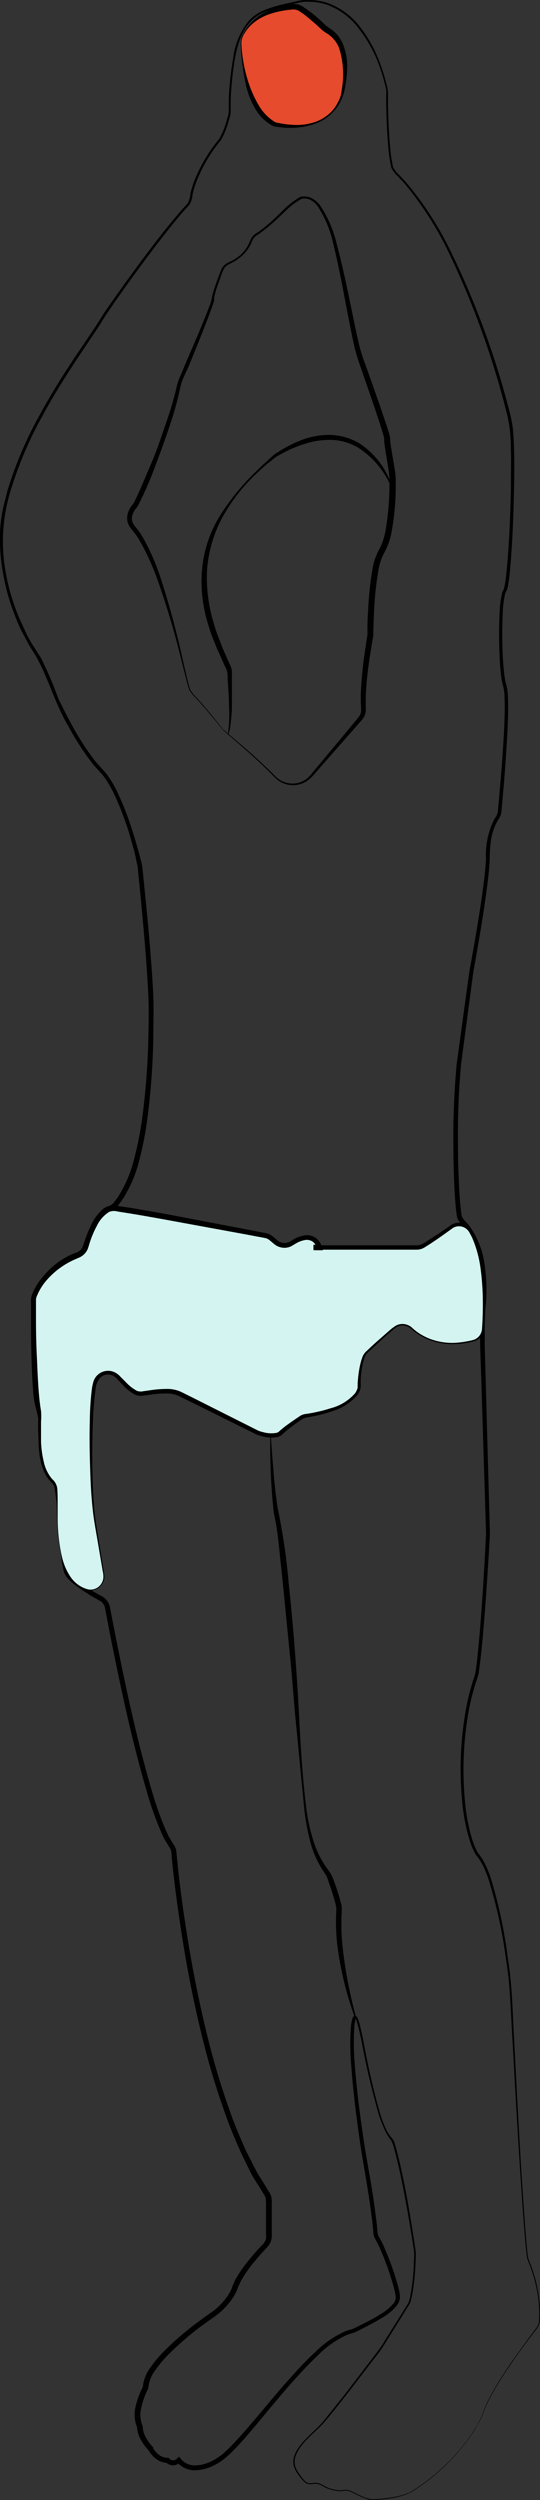 <svg id="whoarewe" xmlns="http://www.w3.org/2000/svg" viewBox="0 0 96.2 445.23"><rect x="0" y="0" width="96.2" height="445.23" fill="#333333" stroke="none"/><defs><style>.cls-1{fill:#e54b2c;}.cls-2{fill:#d3f4f0;}</style></defs><title>paulIcon</title><g id="full"><g id="outline"><path d="M73.4,443.63A36.38,36.38,0,0,0,84,433.5c.33-.51.63-1,1-1.57l.82-1.64a27.34,27.34,0,0,1,1.45-3.4,64.18,64.18,0,0,1,3.89-6.27q2.1-3,4.35-6a2.5,2.5,0,0,0,.53-1.66,16,16,0,0,0,0-1.83,22.37,22.37,0,0,0-.46-3.64,26.11,26.11,0,0,0-1-3.53c-.18-.59-.46-1.12-.64-1.73a3.91,3.91,0,0,1-.15-.93l-.1-.92c-.23-2.45-.42-4.9-.59-7.35-.69-9.82-1.25-19.63-1.79-29.45-.32-4.92-.36-9.83-1.17-14.68A86.2,86.2,0,0,0,87,334.58c-.19-.58-.44-1.13-.66-1.7a12.66,12.66,0,0,0-.84-1.59l-.51-.72a3.53,3.53,0,0,1-.53-.83c-.13-.29-.27-.57-.39-.86l-.32-.88a33.5,33.5,0,0,1-1.42-7.28,59.94,59.94,0,0,1,.42-14.78,41.54,41.54,0,0,1,1.71-7.21l.14-.44.1-.4.13-.9.22-1.83.35-3.66c.42-4.89.73-9.8,1-14.7l.19-3.66-.11-3.68-.23-7.38-.46-14.75c-.1-4.92-.5-9.8-.08-14.77a29.3,29.3,0,0,0-.22-7.25,14,14,0,0,0-2.63-6.55l-.58-.66a4,4,0,0,1-.64-.83,2.64,2.64,0,0,1-.29-1l-.12-.93c-.12-1.23-.21-2.47-.27-3.7q-.18-3.71-.19-7.39a140.76,140.76,0,0,1,.59-14.79l2-14.61.26-1.86.33-1.81.64-3.63q.63-3.63,1.17-7.27c.34-2.42.69-4.86.82-7.29a13.88,13.88,0,0,1,1.59-7.29,2.41,2.41,0,0,0,.55-1.55l.17-1.84.32-3.67c.2-2.45.38-4.9.52-7.35s.25-4.9.15-7.33a8.8,8.8,0,0,0-.24-1.74,11.5,11.5,0,0,1-.36-1.86c-.16-1.24-.24-2.47-.29-3.71q-.16-3.69,0-7.4a18.6,18.6,0,0,1,.48-3.73,1.4,1.4,0,0,1,.28-.54s0,0,0-.09l.06-.19q.1-.42.18-.87c.09-.6.17-1.2.23-1.81.48-4.88.68-9.8.79-14.7,0-2.46.07-4.91,0-7.36,0-1.23-.08-2.45-.21-3.66a28.31,28.31,0,0,0-.74-3.57A150.37,150.37,0,0,0,80,45.09a59.11,59.11,0,0,0-7.89-12.36l-1.24-1.34a5,5,0,0,1-1.16-1.53,25.27,25.27,0,0,1-.54-3.69c-.22-2.46-.31-4.92-.37-7.38l0-1.85a6.34,6.34,0,0,0,0-.89c0-.29-.12-.59-.19-.89a32.8,32.8,0,0,0-1.06-3.5A24.05,24.05,0,0,0,64,5.21,12.47,12.47,0,0,0,58.34.87,10.29,10.29,0,0,0,54.77.32,5.46,5.46,0,0,0,53,.53l-1.8.41a24.87,24.87,0,0,0-3.52,1,7.81,7.81,0,0,0-3,1.89C43,5.62,42.29,8.08,41.85,10.47a55.94,55.94,0,0,0-.75,7.29v1.85a5.36,5.36,0,0,1-.09,1l-.26.89a14.92,14.92,0,0,1-1.39,3.46,26.56,26.56,0,0,0-3.87,6.21,16.66,16.66,0,0,0-1.18,3.44,4.25,4.25,0,0,1-.55,1.83c-.43.55-.85.89-1.25,1.39-3.18,3.72-6.1,7.69-9,11.64-1.44,2-2.87,4-4.22,6-.69,1-1.3,2.07-2,3.11l-2.05,3.07c-2.74,4.07-5.41,8.2-7.74,12.52a68.16,68.16,0,0,0-5.7,13.51,30.6,30.6,0,0,0-.74,14.48,37.24,37.24,0,0,0,2,7c.43,1.15,1,2.24,1.49,3.35s1.13,2.16,1.81,3.18c.32.54.64,1,1,1.6l.8,1.67c.52,1.12,1,2.26,1.46,3.41.23.56.45,1.17.65,1.71s.51,1.11.78,1.66c.54,1.1,1.1,2.18,1.69,3.26a48,48,0,0,0,3.93,6.16c.73,1,1.61,1.77,2.41,2.81a19.76,19.76,0,0,1,1.89,3.23,54.3,54.3,0,0,1,2.67,6.92c.38,1.17.72,2.36,1.05,3.55l.47,1.79.11.45c0,.17.07.36.08.5l.1.92c.5,4.89,1,9.79,1.38,14.7.19,2.45.38,4.9.48,7.37s0,4.93,0,7.4a127.73,127.73,0,0,1-1.1,14.75,62.49,62.49,0,0,1-1.45,7.28,23.27,23.27,0,0,1-3,6.88l-.58.77-.3.38a4.59,4.59,0,0,1-.41.36,3.37,3.37,0,0,1-1,.46,2.25,2.25,0,0,0-.65.37,8.34,8.34,0,0,0-1.95,2.85,32.15,32.15,0,0,0-1.3,3.43,2.78,2.78,0,0,1-1.52,1.51,12.41,12.41,0,0,0-1.65.71,13,13,0,0,0-5.1,4.86A14.75,14.75,0,0,0,6.51,231a2,2,0,0,0-.13.73v.92l0,3.69c0,2.45,0,4.91.15,7.36,0,1.22.11,2.44.2,3.66a16.25,16.25,0,0,0,.54,3.49l.17.47a2,2,0,0,1,.12.51,6.7,6.7,0,0,1,.11,1c0,.63,0,1.25,0,1.87,0,1.23,0,2.44.12,3.64a11,11,0,0,0,.8,3.43,3.84,3.84,0,0,0,.4.75,3.06,3.06,0,0,0,.5.68l.28.31a3,3,0,0,1,.36.43,3.15,3.15,0,0,1,.42,1c.46,2.49.57,4.94.78,7.4l.29,3.66a25,25,0,0,0,.52,3.56,2.19,2.19,0,0,0,.32.69,4.53,4.53,0,0,0,.55.62A12.71,12.71,0,0,0,14.44,282a34.64,34.64,0,0,0,3.08,1.93c.28.16.51.27.83.46a2.9,2.9,0,0,1,.79.77,2.85,2.85,0,0,1,.44,1l.17.91.7,3.62c1.91,9.63,3.94,19.27,6.73,28.66a54.32,54.32,0,0,0,2.49,6.86l.38.83c.15.25.31.5.45.75s.28.48.49.78a2.77,2.77,0,0,1,.41,1l.37,3.7c.55,4.88,1.26,9.74,2.09,14.57s1.84,9.64,3,14.41a134.67,134.67,0,0,0,4.22,14.07c.8,2.31,1.8,4.54,2.77,6.78l1.67,3.26c.56,1.08,1.26,2.08,1.88,3.12l.48.78a3,3,0,0,1,.46,1,3.81,3.81,0,0,1,.08,1v6a2.59,2.59,0,0,1-.07.55,2.85,2.85,0,0,1-.44,1,7.64,7.64,0,0,1-.65.75c-.83.89-1.63,1.81-2.39,2.76a20.74,20.74,0,0,0-2,3,15.61,15.61,0,0,0-.71,1.66,9.3,9.3,0,0,1-1,1.68,12.62,12.62,0,0,1-2.69,2.72c-1,.73-2,1.41-3,2.16A52.47,52.47,0,0,0,30,419.31a20.73,20.73,0,0,0-2.31,2.76,6.08,6.08,0,0,0-1.25,3.1v.12l-.05.1a13.92,13.92,0,0,0-1.2,3.3,5.17,5.17,0,0,0,.19,3.27l.05.1v.11a4.15,4.15,0,0,0,.58,1.94,8.66,8.66,0,0,0,1.27,1.73l0,.06,0,.06a3.61,3.61,0,0,0,.47.68,4,4,0,0,0,.61.56,2.61,2.61,0,0,0,1.5.51h.19l.13.14a.87.87,0,0,0,.66.3.94.94,0,0,0,.36-.08,1.42,1.42,0,0,0,.34-.22l.37-.35.33.42a3.24,3.24,0,0,0,2.57,1.13,6.85,6.85,0,0,0,3-.81,10,10,0,0,0,2.6-1.89c.79-.75,1.55-1.57,2.3-2.39,3-3.33,5.74-6.84,8.73-10.18,1.49-1.68,3-3.33,4.67-4.86a17.78,17.78,0,0,1,5.63-3.85c.28-.08.61-.16.83-.24a3.84,3.84,0,0,0,.71-.28l1.49-.76c1-.51,2-1,2.91-1.61a8.8,8.8,0,0,0,2.45-2,1.63,1.63,0,0,0,.34-1.34,13.44,13.44,0,0,0-.34-1.6,50.83,50.83,0,0,0-2.2-6.28c-.22-.5-.44-1-.69-1.5-.12-.25-.25-.47-.39-.72a2.49,2.49,0,0,1-.32-.9c-.09-1.16-.2-2.22-.35-3.34-.28-2.21-.63-4.42-1-6.62s-.77-4.41-1.08-6.63c-.64-4.43-1.2-8.87-1.52-13.35a43.29,43.29,0,0,1-.08-6.74,8.49,8.49,0,0,1,.28-1.7.82.82,0,0,1,.1-.24.67.67,0,0,1,.11-.14.32.32,0,0,1,.28-.09.47.47,0,0,1,.33.23,2.25,2.25,0,0,1,.12.21,7.48,7.48,0,0,1,.29.83c.3,1.09.52,2.19.75,3.29a130.33,130.33,0,0,0,3,13,21.26,21.26,0,0,0,1.23,3.08A10,10,0,0,0,70,381a2.6,2.6,0,0,1,.34.82l.24.81c.59,2.17,1.06,4.36,1.5,6.56s.82,4.4,1.18,6.6l.53,3.32.25,1.66a10.77,10.77,0,0,1,0,1.7,38.56,38.56,0,0,1-.71,6.69c-.07.28-.14.55-.22.83a4,4,0,0,1-.42.77l-.89,1.42L70.05,415l-1.78,2.84c-.62,1-1.33,1.8-2,2.71l-4.08,5.32c-1.38,1.76-2.76,3.52-4.2,5.24s-3.32,3-4.59,4.86a6.34,6.34,0,0,0-.76,1.46,3.38,3.38,0,0,0-.1,1.61,4.45,4.45,0,0,0,.73,1.46,9.32,9.32,0,0,0,1,1.29,1.37,1.37,0,0,0,.67.4,2.17,2.17,0,0,0,.8,0,2.56,2.56,0,0,1,1.67.3,6.49,6.49,0,0,0,3.12,1,3.86,3.86,0,0,0,.82-.08,2.5,2.5,0,0,1,.86.09,11.15,11.15,0,0,1,1.52.72c1,.41,2,1,3.17.84a24.84,24.84,0,0,0,3.32-.39A10.13,10.13,0,0,0,73.4,443.63Zm0,.08a10.28,10.28,0,0,1-3.17,1.09,23.42,23.42,0,0,1-3.34.4,7.79,7.79,0,0,1-.84,0,2.61,2.61,0,0,1-.83-.22c-.52-.19-1-.4-1.55-.64a12.12,12.12,0,0,0-1.51-.71,2.16,2.16,0,0,0-.8-.07,5.7,5.7,0,0,1-.84.08,6.72,6.72,0,0,1-3.2-1,2.35,2.35,0,0,0-1.56-.28,2.3,2.3,0,0,1-.87,0,1.59,1.59,0,0,1-.75-.44,9.35,9.35,0,0,1-1.06-1.31,4.72,4.72,0,0,1-.76-1.52,3.42,3.42,0,0,1,.1-1.71,5.64,5.64,0,0,1,.78-1.5c1.29-1.88,3.19-3.16,4.58-4.9s2.8-3.48,4.17-5.25l4.07-5.33c.65-.9,1.38-1.77,2-2.69l1.77-2.85L71.59,412l.88-1.43a3.2,3.2,0,0,0,.38-.7c.08-.25.15-.53.21-.8a37.55,37.55,0,0,0,.68-6.63,8.92,8.92,0,0,0,0-1.64l-.25-1.66-.54-3.31q-.56-3.3-1.21-6.59c-.44-2.19-.91-4.37-1.51-6.52a7.14,7.14,0,0,0-.53-1.52,9.67,9.67,0,0,1-.93-1.42,22.42,22.42,0,0,1-1.27-3.14,134,134,0,0,1-3.08-13.07c-.23-1.09-.46-2.19-.76-3.25a7.31,7.31,0,0,0-.26-.75c0-.11-.19-.24-.07-.18s.08,0,.09,0,0,0,0,0a1.16,1.16,0,0,0-.06.15,8.92,8.92,0,0,0-.25,1.6,43.61,43.61,0,0,0,.11,6.66c.33,4.45.91,8.88,1.57,13.3.32,2.21.73,4.4,1.11,6.61s.73,4.41,1,6.64c.16,1.09.28,2.26.37,3.32a1.83,1.83,0,0,0,.23.68c.14.23.29.49.42.75.26.5.49,1,.71,1.54A50.56,50.56,0,0,1,70.87,407a13.2,13.2,0,0,1,.37,1.68l0,.46a2.62,2.62,0,0,1-.07.5,2.85,2.85,0,0,1-.41.86,9.54,9.54,0,0,1-2.65,2.25c-1,.6-2,1.14-3,1.66l-1.5.76a4.55,4.55,0,0,1-.85.34c-.3.1-.51.15-.78.23a17.24,17.24,0,0,0-5.34,3.71c-1.62,1.52-3.13,3.15-4.61,4.82-3,3.35-5.71,6.86-8.69,10.23-.75.84-1.51,1.66-2.33,2.45a13,13,0,0,1-1.31,1.13,11.09,11.09,0,0,1-1.49.92,7.77,7.77,0,0,1-3.41.92,4.13,4.13,0,0,1-3.33-1.53l.7.07a2.14,2.14,0,0,1-.6.41,1.85,1.85,0,0,1-.71.17,1.58,1.58,0,0,1-.75-.16,2.14,2.14,0,0,1-.59-.41l.33.13a3.53,3.53,0,0,1-2-.67,4.36,4.36,0,0,1-.77-.71,4.65,4.65,0,0,1-.61-.87l.09.12a9.33,9.33,0,0,1-1.44-1.93,5.1,5.1,0,0,1-.71-2.4l.05.22a6,6,0,0,1-.28-3.89A14.58,14.58,0,0,1,25.49,425l-.06.22a7,7,0,0,1,1.41-3.66,21.86,21.86,0,0,1,2.43-2.89,52.86,52.86,0,0,1,5.62-4.87c1-.75,2-1.49,3-2.16a12.29,12.29,0,0,0,2.48-2.51,8.62,8.62,0,0,0,.87-1.5,15.84,15.84,0,0,1,.73-1.73,21.89,21.89,0,0,1,2.13-3.11c.77-1,1.59-1.91,2.43-2.82a2.51,2.51,0,0,0,.86-1.3,3.37,3.37,0,0,0,0-.81V393.2a11.4,11.4,0,0,0-.06-1.72,2.18,2.18,0,0,0-.31-.68l-.49-.79c-.64-1.06-1.36-2.09-1.92-3.19L43,383.51c-1-2.27-2-4.53-2.8-6.87a132.56,132.56,0,0,1-4.25-14.17q-1.76-7.19-3-14.47t-2.09-14.63l-.19-1.84c-.06-.59-.1-1.29-.16-1.8a2,2,0,0,0-.28-.67c-.14-.2-.33-.53-.49-.79s-.34-.55-.5-.83l-.39-.85a56.26,56.26,0,0,1-2.54-7c-2.8-9.47-4.83-19.11-6.75-28.76l-.69-3.62-.17-.9a1.86,1.86,0,0,0-.82-1.18l-.78-.44a34.73,34.73,0,0,1-3.16-2,15.05,15.05,0,0,1-1.49-1.2,6.1,6.1,0,0,1-.66-.76,2.94,2.94,0,0,1-.45-1,24.94,24.94,0,0,1-.56-3.73l-.29-3.69a71.84,71.84,0,0,0-.76-7.27,1.88,1.88,0,0,0-.28-.68,1.18,1.18,0,0,0-.23-.27l-.33-.38a4.29,4.29,0,0,1-.6-.8,5.56,5.56,0,0,1-.46-.87,11.86,11.86,0,0,1-.87-3.71c-.12-1.26-.12-2.5-.12-3.73a9.61,9.61,0,0,0-.35-3.46,15.74,15.74,0,0,1-.61-3.78c-.1-1.23-.16-2.47-.21-3.7-.09-2.46-.13-4.92-.14-7.39l0-3.69v-.92a3.1,3.1,0,0,1,.19-1.07c.29-.62.57-1.14.9-1.7A13.59,13.59,0,0,1,13.75,223a1.91,1.91,0,0,0,1-1,30.77,30.77,0,0,1,1.31-3.46,9.06,9.06,0,0,1,2.21-3.17,2.93,2.93,0,0,1,.93-.53,2.22,2.22,0,0,0,.71-.33,2.26,2.26,0,0,0,.28-.25l.27-.35.53-.7a22.7,22.7,0,0,0,2.85-6.59,64.1,64.1,0,0,0,1.45-7.17,130.44,130.44,0,0,0,1.14-14.65c.05-2.45.11-4.92,0-7.35s-.27-4.9-.46-7.34c-.39-4.9-.85-9.79-1.34-14.68l-.09-.92a4,4,0,0,0-.06-.41l-.11-.44L24,151.88c-.32-1.18-.66-2.36-1-3.53a54.67,54.67,0,0,0-2.62-6.83,19.33,19.33,0,0,0-1.81-3.13c-.7-.92-1.65-1.8-2.39-2.8a46.64,46.64,0,0,1-4-6.27c-2.56-4.25-3.69-9.2-6.29-13.3-.68-1-1.23-2.15-1.83-3.23s-1.06-2.24-1.49-3.4a37.73,37.73,0,0,1-2-7.14A34,34,0,0,1,0,94.85a25.56,25.56,0,0,1,.42-3.7c.24-1.22.58-2.41.86-3.61a68.19,68.19,0,0,1,5.77-13.6c2.35-4.34,5-8.47,7.79-12.54l2.06-3.07c.66-1,1.29-2.08,2-3.11,1.37-2,2.8-4,4.25-6,2.92-4,5.84-7.91,9.06-11.66.37-.46.89-.92,1.22-1.34a4,4,0,0,0,.48-1.68A17,17,0,0,1,35.14,31a26.77,26.77,0,0,1,3.91-6.26,14.79,14.79,0,0,0,1.36-3.36l.25-.88a4.07,4.07,0,0,0,.09-.87V17.76a54.85,54.85,0,0,1,.78-7.35,13.15,13.15,0,0,1,2.86-6.79,8.2,8.2,0,0,1,3.16-2,24.87,24.87,0,0,1,3.56-1l1.8-.4A5.79,5.79,0,0,1,54.77,0a10.66,10.66,0,0,1,3.67.56A12.77,12.77,0,0,1,64.3,5a24,24,0,0,1,3.49,6.52,31.55,31.55,0,0,1,1.08,3.55,8.62,8.62,0,0,1,.2.91,7.86,7.86,0,0,1,.05,1l0,1.84c.06,2.45.16,4.91.38,7.35a25.85,25.85,0,0,0,.53,3.59,4.52,4.52,0,0,0,1.07,1.38l1.27,1.36a59.17,59.17,0,0,1,8,12.42A149.8,149.8,0,0,1,90.58,72.57a27,27,0,0,1,.77,3.64c.13,1.24.18,2.47.22,3.7.07,2.47.06,4.93,0,7.39-.11,4.92-.29,9.84-.76,14.75-.06.62-.14,1.23-.24,1.85a8.24,8.24,0,0,1-.19.94,1.5,1.5,0,0,1-.25.55,1.17,1.17,0,0,0-.13.29,18.74,18.74,0,0,0-.44,3.57c-.12,2.44-.11,4.9,0,7.34.06,1.22.14,2.45.3,3.65a10.84,10.84,0,0,0,.34,1.75,9.19,9.19,0,0,1,.28,1.9c.1,2.49,0,5-.14,7.41s-.3,4.92-.5,7.37l-.31,3.68-.17,1.83a3.81,3.81,0,0,1-.17,1,4.35,4.35,0,0,1-.48.87,9.79,9.79,0,0,0-1.2,3.32,22.6,22.6,0,0,0-.26,3.62c-.13,2.49-.47,4.93-.81,7.37s-.75,4.87-1.16,7.29l-.63,3.64-.33,1.82-.24,1.8-1.94,14.62a140.73,140.73,0,0,0-.55,14.68c0,2.46.08,4.91.21,7.35.06,1.23.15,2.45.28,3.66l.11.9a1.7,1.7,0,0,0,.2.73,2.88,2.88,0,0,0,.49.62l.64.72a14.93,14.93,0,0,1,2.8,7,30.56,30.56,0,0,1,.2,7.46l-.1.93-.06.47a2.6,2.6,0,0,0,0,.4v1.84c0,1.23,0,2.46,0,3.69l.21,7.37.4,14.74.21,7.37.1,3.69-.21,3.71c-.31,4.91-.63,9.81-1.07,14.72-.11,1.22-.24,2.45-.37,3.67l-.23,1.84-.13.92c0,.16-.09.34-.13.5l-.14.44A41,41,0,0,0,83.28,306a59.69,59.69,0,0,0-.46,14.63,32.69,32.69,0,0,0,1.37,7.17l.3.86c.12.27.25.54.38.81a2.81,2.81,0,0,0,.45.73l.56.78a17.63,17.63,0,0,1,.87,1.67c.22.58.47,1.15.66,1.74a85,85,0,0,1,3.07,14.45c.81,4.87.83,9.82,1.13,14.72.51,9.82,1,19.64,1.69,29.45.17,2.45.35,4.9.57,7.34l.1.92a3.52,3.52,0,0,0,.14.88c.16.57.45,1.15.63,1.73a27.34,27.34,0,0,1,1,3.57,22.72,22.72,0,0,1,.45,3.67,16.49,16.49,0,0,1,0,1.86,2.8,2.8,0,0,1-.59,1.77c-1.5,1.95-3,3.92-4.36,5.94a63.12,63.12,0,0,0-3.9,6.24,28.94,28.94,0,0,0-1.46,3.38L85,432c-.32.52-.62,1.06-1,1.58A36.59,36.59,0,0,1,73.45,443.71Z"/></g><g id="fruit"><path class="cls-1" d="M42.94,7.65C43,9.87,43.62,19.09,48.57,22a2.46,2.46,0,0,0,.76.27c4.77.85,9.48-.17,11.49-4.81a2.66,2.66,0,0,0,.16-.55c.92-4.78.88-9.52-2.77-11.57A2.66,2.66,0,0,1,57.7,5a25.46,25.46,0,0,0-4.1-3.38,2.31,2.31,0,0,0-1.47-.35c-2,.17-7.25,1.06-9,5.51A2.23,2.23,0,0,0,42.94,7.65Z"/><path d="M43,7.65a25.71,25.71,0,0,0,1.49,7.69,19.81,19.81,0,0,0,1.64,3.48,8.35,8.35,0,0,0,2.54,2.71,1.76,1.76,0,0,0,.75.34l1,.18a17.58,17.58,0,0,0,1.92.19,10.3,10.3,0,0,0,3.82-.52,7.59,7.59,0,0,0,3.17-2.15,7.45,7.45,0,0,0,1-1.62,4.67,4.67,0,0,0,.52-1.81,15.57,15.57,0,0,0-.44-7.58,5.39,5.39,0,0,0-2.32-2.7,6.12,6.12,0,0,1-.88-.66l-.71-.67c-.48-.44-1-.86-1.47-1.27s-1-.8-1.54-1.16a2,2,0,0,0-1.54-.39,16.18,16.18,0,0,0-3.76.75,9,9,0,0,0-3.33,1.88,6.61,6.61,0,0,0-1.24,1.5A3.37,3.37,0,0,0,43,7.65Zm-.1,0a3.69,3.69,0,0,1,.59-1.89,8.15,8.15,0,0,1,1.17-1.62,9.76,9.76,0,0,1,3.29-2.31A13.86,13.86,0,0,1,51.84.77a2.88,2.88,0,0,1,2.21.48c.57.37,1.11.77,1.64,1.18s1,.86,1.52,1.31l.73.7a6.14,6.14,0,0,0,.68.53,6.32,6.32,0,0,1,1.61,1.4,6.86,6.86,0,0,1,1,1.84,10.65,10.65,0,0,1,.61,4,21.89,21.89,0,0,1-.5,4A8.05,8.05,0,0,1,56.23,22a12.63,12.63,0,0,1-3.94.76,16.86,16.86,0,0,1-2-.05l-1-.11a2.52,2.52,0,0,1-1.06-.39,8,8,0,0,1-2.85-3,14.54,14.54,0,0,1-1.49-3.75A39.06,39.06,0,0,1,42.89,7.66Z"/></g><g id="cloth"><path class="cls-2" d="M15.51,283.08a2.36,2.36,0,0,0,3-2.69l-1.53-9.22c-1-6-1-22,0-25l0-.09a2.38,2.38,0,0,1,3.94-.94l1,1c1,1,2,2,3,2s5-1,7,0l13.82,6.91a1.88,1.88,0,0,0,.39.16c.7.2,3,.77,3.79-.07a33.09,33.09,0,0,1,3.53-2.68,2.52,2.52,0,0,1,1-.39c1.86-.27,8.18-1.42,9.38-4.59a2.09,2.09,0,0,0,.11-.7,16.54,16.54,0,0,1,.77-5.06,2.28,2.28,0,0,1,.59-.93c.82-.8,2.91-2.8,5-4.42a2.35,2.35,0,0,1,3,.12c1.81,1.6,5.27,3.71,11,2.25a2.36,2.36,0,0,0,1.76-2.12c.28-3.71.6-12.81-2.27-17.46a2.39,2.39,0,0,0-3.48-.65c-1.68,1.3-3.8,2.65-4.81,3.27a2.3,2.3,0,0,1-1.25.36H56.93s-.86-3.45-5-.74a2.38,2.38,0,0,1-2.74-.14c-.3-.23-.58-.47-.8-.67a2.34,2.34,0,0,0-1.14-.58c-3.85-.73-23.07-4.4-26.82-4.83a2.31,2.31,0,0,0-1.41.28c-1,.58-2.52,2.16-3.79,6.53a2.39,2.39,0,0,1-1.4,1.54c-2,.81-6.14,2.95-7.76,7.2a2.19,2.19,0,0,0-.15.84c0,5.09.32,16,1.1,19.76a2.69,2.69,0,0,1,0,.57c-.14,4.21-.1,9.57,2.34,11.84a2.24,2.24,0,0,1,.68,1.41C10.47,269.34,9.24,281.21,15.51,283.08Z"/><path d="M15.52,283a2.25,2.25,0,0,0,2.37-.75,2.37,2.37,0,0,0,.52-1.19,4.19,4.19,0,0,0-.12-1.31l-.9-5.32c-.3-1.77-.64-3.54-.84-5.33s-.33-3.59-.41-5.39C16,260.15,15.9,256.55,16,253a51.88,51.88,0,0,1,.34-5.42,8.46,8.46,0,0,1,.26-1.37,2.73,2.73,0,0,1,3.63-1.91,3.29,3.29,0,0,1,1.22.87l.95.95a7.68,7.68,0,0,0,2,1.57,2,2,0,0,0,1.12.07l1.33-.19a19.11,19.11,0,0,1,2.74-.22,5.91,5.91,0,0,1,2.81.59l2.41,1.2,4.82,2.43,4.81,2.42,1.21.61a3.25,3.25,0,0,0,.56.25,3.37,3.37,0,0,0,.61.18,5.3,5.3,0,0,0,2.45.14,1.19,1.19,0,0,0,.42-.22c.18-.17.36-.33.53-.47.36-.3.72-.57,1.09-.84.75-.54,1.43-1,2.27-1.56a2.63,2.63,0,0,1,.73-.25l.67-.1c.44-.07.88-.15,1.31-.25a22.6,22.6,0,0,0,2.57-.68,8.66,8.66,0,0,0,4.38-2.66,2.43,2.43,0,0,0,.31-.54,1.39,1.39,0,0,0,.16-.56c0-.42,0-.9.06-1.34a18.91,18.91,0,0,1,.4-2.7,11.79,11.79,0,0,1,.39-1.32,2.83,2.83,0,0,1,.84-1.16c.65-.62,1.31-1.24,2-1.84s1.35-1.19,2-1.76a9.72,9.72,0,0,1,1.11-.83,2.41,2.41,0,0,1,1.39-.3,2.69,2.69,0,0,1,1.34.51,13.36,13.36,0,0,0,1,.85,10.48,10.48,0,0,0,2.32,1.27,11.22,11.22,0,0,0,5.23.66,16.22,16.22,0,0,0,2.61-.48,2.19,2.19,0,0,0,1.46-1.85c.13-1.77.18-3.57.15-5.36a45.51,45.51,0,0,0-.38-5.35,20.63,20.63,0,0,0-1.32-5.15,8.55,8.55,0,0,0-.57-1.18,2.35,2.35,0,0,0-.77-.95,2.11,2.11,0,0,0-2.25-.1c-1.39,1-2.91,2.11-4.42,3.07l-.57.36a2.86,2.86,0,0,1-.68.33,2.68,2.68,0,0,1-.75.13h-.68l-2.7,0-5.39,0-5.39,0h-4.3c0,.19,0-1.67,0-.88h1.06l-.44.56a2.11,2.11,0,0,0-.84-1.16,1.86,1.86,0,0,0-1.42-.21,4.8,4.8,0,0,0-1.53.61c-.26.15-.45.28-.8.47a2.77,2.77,0,0,1-1,.27,2.87,2.87,0,0,1-2-.64l-.72-.6a2,2,0,0,0-.62-.4,1.4,1.4,0,0,0-.35-.1l-.44-.09-.89-.16-1.78-.34-14.23-2.61c-2.38-.43-4.75-.86-7.13-1.24l-1.77-.28a2.37,2.37,0,0,0-1.49.07,5.89,5.89,0,0,0-2.16,2.42,17.87,17.87,0,0,0-1.36,3.24c-.09.3-.15.52-.28.89a2.85,2.85,0,0,1-.59.92,3.1,3.1,0,0,1-.89.64l-.83.36a14.18,14.18,0,0,0-5.47,4.23A10.54,10.54,0,0,0,6.94,230c-.14.25-.24.52-.36.78a1.72,1.72,0,0,0-.17.71l0,3.6q0,3.62.19,7.22c.1,2.41.2,4.82.46,7.2.07.59.15,1.18.25,1.77a11.72,11.72,0,0,1,0,1.87c0,1.2,0,2.4,0,3.6a18.18,18.18,0,0,0,.48,3.53,7,7,0,0,0,1.52,3.14,2.6,2.6,0,0,1,.89,1.65c.05.61.06,1.21.07,1.82,0,1.21,0,2.41,0,3.62a31.28,31.28,0,0,0,.86,7.15A10.55,10.55,0,0,0,12.69,281,5.47,5.47,0,0,0,15.52,283Zm0,.1a5.59,5.59,0,0,1-2.9-2.11,10.49,10.49,0,0,1-1.52-3.29,31.08,31.08,0,0,1-.93-7.19l-.1-3.61c0-.6,0-1.21-.1-1.8a2.3,2.3,0,0,0-.84-1.44,7.35,7.35,0,0,1-1.67-3.27,19.25,19.25,0,0,1-.57-3.61c-.09-1.21-.11-2.43-.1-3.64a12.23,12.23,0,0,0,0-1.74c-.12-.6-.22-1.21-.3-1.81-.3-2.41-.48-4.82-.61-7.24s-.22-4.83-.29-7.24l-.07-3.65a2.77,2.77,0,0,1,.23-1,8.36,8.36,0,0,1,.39-.86,10.32,10.32,0,0,1,1-1.62,15.09,15.09,0,0,1,5.84-4.55l.83-.37a2,2,0,0,0,.58-.41,3.13,3.13,0,0,0,.64-1.42,18.94,18.94,0,0,1,1.42-3.43A6.84,6.84,0,0,1,19,214.92a3.46,3.46,0,0,1,2.06-.15l1.8.27c2.39.39,4.77.81,7.14,1.24L44.25,219l1.77.34.89.18.45.08a3.45,3.45,0,0,1,.52.16,2.85,2.85,0,0,1,.89.58l.67.56a2,2,0,0,0,1.36.46,3,3,0,0,0,1.45-.62,5.79,5.79,0,0,1,1.82-.7,2.78,2.78,0,0,1,2.07.34,3,3,0,0,1,1.22,1.71l.17.56H55.87c0,.79,0-1.07,0-.88h1.6l2.7,0,5.39,0,5.39,0,2.7,0h.67a1.88,1.88,0,0,0,.57-.09,5.25,5.25,0,0,0,1.1-.6c1.54-1,3-1.94,4.48-3a2.65,2.65,0,0,1,2.84.16,2.78,2.78,0,0,1,.91,1.12,8.83,8.83,0,0,1,.6,1.24,21.66,21.66,0,0,1,1.3,5.29,44.36,44.36,0,0,1,.34,5.4c0,1.81,0,3.6-.2,5.41a2.53,2.53,0,0,1-1.72,2.14,16.68,16.68,0,0,1-2.69.48,12,12,0,0,1-5.37-.7,10.15,10.15,0,0,1-2.4-1.3c-.37-.25-.73-.57-1.06-.84a2.28,2.28,0,0,0-1.15-.43,2.08,2.08,0,0,0-1.2.26,9.33,9.33,0,0,0-1,.8c-.69.57-1.36,1.16-2,1.77s-1.31,1.21-2,1.84a2.49,2.49,0,0,0-.71,1,10.82,10.82,0,0,0-.35,1.27,16.74,16.74,0,0,0-.35,2.64c0,.45,0,.87,0,1.35a1.84,1.84,0,0,1-.19.73,3,3,0,0,1-.35.63,9.2,9.2,0,0,1-4.62,3,23.86,23.86,0,0,1-2.63.74c-.44.1-.89.19-1.33.27a3.56,3.56,0,0,0-1.2.31c-.68.44-1.45,1-2.15,1.53-.35.27-.7.54-1,.82-.17.14-.33.29-.48.44a2,2,0,0,1-.74.43,6,6,0,0,1-2.87-.1c-.23-.06-.44-.1-.69-.19a7.31,7.31,0,0,1-.67-.3l-1.2-.6-4.83-2.4-4.83-2.4L32,248.69a5,5,0,0,0-2.41-.53,18,18,0,0,0-2.63.19l-1.34.18a5.5,5.5,0,0,1-.74.05,2.47,2.47,0,0,1-.79-.19,7.89,7.89,0,0,1-2.22-1.76l-.95-1a2.52,2.52,0,0,0-.94-.71,2,2,0,0,0-2.12.41,3.7,3.7,0,0,0-.85,2.26,52.42,52.42,0,0,0-.44,5.34c-.16,3.58-.16,7.17-.06,10.76.05,1.79.14,3.59.31,5.37s.51,3.55.78,5.33l.87,5.32a4.75,4.75,0,0,1,.11,1.36,2.54,2.54,0,0,1-.56,1.25A2.38,2.38,0,0,1,15.49,283.13Z"/></g><g id="armsinner"><path d="M39.74,130c-1.58-1.93-3.17-3.85-4.84-5.7a6.09,6.09,0,0,1-1.19-1.47c-.21-.61-.36-1.21-.52-1.81l-.92-3.63A144.49,144.49,0,0,0,28,103.09a42.26,42.26,0,0,0-3.08-6.73,10.41,10.41,0,0,0-1-1.5l-.56-.72a2.83,2.83,0,0,1-.55-.93,2.94,2.94,0,0,1,.08-2.11,3.84,3.84,0,0,1,.49-.94c.09-.14.28-.3.31-.38a2.18,2.18,0,0,0,.2-.33c1.1-2.16,2-4.5,3-6.8s1.78-4.65,2.58-7a64.49,64.49,0,0,0,2.09-7.13,10,10,0,0,1,.68-1.82L32.94,65l1.48-3.44c1-2.29,1.95-4.59,2.84-6.91a7,7,0,0,0,.5-1.75,14.92,14.92,0,0,1,.53-1.83q.3-.89.63-1.77l.33-.87a3.76,3.76,0,0,1,.43-.88,2.49,2.49,0,0,1,.74-.67c.29-.18.58-.27.85-.42a8.22,8.22,0,0,0,1.51-1A7.12,7.12,0,0,0,44,44a7.82,7.82,0,0,0,.43-.81,6,6,0,0,1,.4-.87,2.74,2.74,0,0,1,.7-.7c.27-.17.52-.34.77-.52.5-.37,1-.76,1.45-1.16,1-.81,1.82-1.68,2.73-2.55a14,14,0,0,1,3-2.32A1.42,1.42,0,0,1,54,35a4.1,4.1,0,0,1,.49,0,2.93,2.93,0,0,1,1,.27,4.41,4.41,0,0,1,1.49,1.25,20.8,20.8,0,0,1,3,6.92c1.31,4.84,2.24,9.75,3.26,14.63.26,1.22.52,2.43.81,3.63a33.59,33.59,0,0,0,1.15,3.52l2.49,7.06,1.2,3.55c.19.61.39,1.19.55,1.84a3.6,3.6,0,0,1,.08.56,3.47,3.47,0,0,0,0,.42l.13.91.61,3.68a15.82,15.82,0,0,1,.24,1.94l0,1.88a45.59,45.59,0,0,1-.72,7.53,11.88,11.88,0,0,1-1.25,3.71,10,10,0,0,0-1.13,3.34,58.05,58.05,0,0,0-.77,7.37q-.09,1.86-.12,3.72a4.94,4.94,0,0,1-.1,1l-.16.91-.29,1.84a63.93,63.93,0,0,0-.8,7.39c0,.61,0,1.23,0,1.82l0,.46a2.53,2.53,0,0,1,0,.55,2.71,2.71,0,0,1-.33,1,4.92,4.92,0,0,1-.62.81l-.62.7-1.23,1.4-4.94,5.62-1.23,1.41A8.14,8.14,0,0,1,54.81,139a4.48,4.48,0,0,1-3.7.7,4.58,4.58,0,0,1-1.71-.85c-.5-.42-.9-.89-1.35-1.32q-1.32-1.32-2.7-2.58C43.52,133.28,41.61,131.7,39.74,130Zm.08-.06c1.85,1.63,3.81,3.21,5.65,4.89.92.84,1.84,1.69,2.73,2.56.45.43.87.91,1.34,1.28a4.2,4.2,0,0,0,1.63.76,4.16,4.16,0,0,0,3.42-.71,8,8,0,0,0,1.25-1.33L57,136l4.79-5.75L63,128.78a14.66,14.66,0,0,0,1.11-1.4,2,2,0,0,0,.21-.75,1.7,1.7,0,0,0,0-.39l0-.47c-.06-.65-.05-1.28-.05-1.92a69.67,69.67,0,0,1,.69-7.5l.27-1.85.15-.93a4.08,4.08,0,0,0,.08-.85c0-1.26,0-2.51.11-3.76a59.55,59.55,0,0,1,.77-7.51,11,11,0,0,1,1.26-3.7,11.06,11.06,0,0,0,1.1-3.36A49.86,49.86,0,0,0,69.38,87l0-1.85a17.79,17.79,0,0,0-.21-1.78l-.59-3.7-.13-.94a4.06,4.06,0,0,1,0-.51,2.2,2.2,0,0,0-.06-.37c-.13-.56-.33-1.17-.51-1.75l-1.16-3.55-2.44-7.07a34.43,34.43,0,0,1-1.11-3.61c-.29-1.23-.53-2.46-.77-3.68-1-4.9-1.81-9.82-3-14.64a20.29,20.29,0,0,0-2.78-6.79,3.94,3.94,0,0,0-1.32-1.16,2.2,2.2,0,0,0-.83-.24,3.4,3.4,0,0,0-.45,0,1.1,1.1,0,0,0-.38.09,13.91,13.91,0,0,0-2.9,2.24c-.89.85-1.8,1.73-2.76,2.54-.48.4-1,.79-1.47,1.16s-1.1.65-1.4,1.14a4.93,4.93,0,0,0-.38.83,8.52,8.52,0,0,1-.46.84A6.85,6.85,0,0,1,43,45.65a8.47,8.47,0,0,1-1.57,1.09c-.28.16-.59.27-.82.42a2.22,2.22,0,0,0-.64.58,8.82,8.82,0,0,0-.7,1.68c-.21.58-.42,1.17-.62,1.76A12.59,12.59,0,0,0,38.15,53a1.62,1.62,0,0,0,0,.2l0,.27c0,.18-.09.31-.13.47l-.3.89c-.86,2.36-1.79,4.67-2.72,7l-1.41,3.46L32.8,67a10.22,10.22,0,0,0-.61,1.69,61.72,61.72,0,0,1-2,7.26Q29,79.48,27.66,83a67.7,67.7,0,0,1-3,6.91,2.46,2.46,0,0,1-.29.46c-.14.18-.2.22-.28.34a2.7,2.7,0,0,0-.39.71,2.13,2.13,0,0,0-.1,1.54,2.19,2.19,0,0,0,.39.68l.59.75A12.66,12.66,0,0,1,25.61,96a39.09,39.09,0,0,1,3,6.92,149.41,149.41,0,0,1,3.92,14.47c.28,1.21.56,2.43.86,3.64.15.6.3,1.21.5,1.79A6.08,6.08,0,0,0,35,124.21C36.68,126.07,38.26,128,39.82,130Z"/></g><g id="head"><path d="M69.88,87.19a15.48,15.48,0,0,0-6.18-7.53,10,10,0,0,0-4.61-1.32,14.18,14.18,0,0,0-4.81.71,22.85,22.85,0,0,0-4.55,2,5,5,0,0,0-1,.66l-1,.8c-.65.53-1.27,1.09-1.87,1.67A31.61,31.61,0,0,0,39.69,92a23.4,23.4,0,0,0-2.8,9.43,27.67,27.67,0,0,0,1.25,9.76,19.86,19.86,0,0,0,.8,2.36c.31.76.57,1.55.91,2.31l1,2.28a4,4,0,0,1,.46,1.31c0,.49,0,.87,0,1.3,0,1.69,0,3.37,0,5.06,0,.85-.08,1.69-.17,2.53a11.82,11.82,0,0,1-.45,2.5l-.1,0a23.82,23.82,0,0,0,.21-5c0-1.68-.15-3.35-.25-5,0-.4,0-.86-.08-1.22a3.55,3.55,0,0,0-.42-1L39,116.24c-.38-.75-.65-1.56-1-2.35a20.15,20.15,0,0,1-.83-2.41A25.56,25.56,0,0,1,36,101.35a21.91,21.91,0,0,1,3.26-9.63,41.56,41.56,0,0,1,6.41-7.81l.9-.89.94-.85.93-.86a4.44,4.44,0,0,1,.51-.43c.18-.13.36-.23.54-.34A22.25,22.25,0,0,1,54,78.26a13.74,13.74,0,0,1,5.1-.8,10.81,10.81,0,0,1,5,1.54A14.45,14.45,0,0,1,70,87.16Z"/></g><g id="leginner"><path d="M63.19,359.23a60.08,60.08,0,0,1-3.1-12.85c-.12-1.1-.2-2.2-.23-3.32,0-.55,0-1.11,0-1.67l.05-.84c0-.28,0-.57,0-.77a9.51,9.51,0,0,0-.35-1.49c-.15-.53-.3-1.05-.47-1.57s-.34-1-.53-1.53A6.22,6.22,0,0,0,58,333.8a17.55,17.55,0,0,1-2.79-6.07,40.37,40.37,0,0,1-1.1-6.52l-1.27-13.13c-.46-4.38-.72-8.75-1.17-13.12l-1.29-13.11-.69-6.54c-.12-1.09-.25-2.18-.41-3.25s-.43-2.14-.57-3.25a112.18,112.18,0,0,1-.56-13.2h.1c.13,2.19.31,4.38.49,6.57s.41,4.36.75,6.51a110,110,0,0,1,1.92,13.05c.94,8.74,1.57,17.53,2,26.3.25,4.38.53,8.77,1.06,13.13a32.23,32.23,0,0,0,1.29,6.41,17.41,17.41,0,0,0,2.92,5.72,6.92,6.92,0,0,1,.77,1.58c.2.52.39,1.05.56,1.57s.34,1.06.5,1.59l.21.81a3.37,3.37,0,0,1,.16.91c0,.34,0,.6,0,.86l-.06.81c0,.54,0,1.08,0,1.62,0,1.09.07,2.17.17,3.26a80.09,80.09,0,0,0,2.43,12.88Z"/></g></g></svg>
